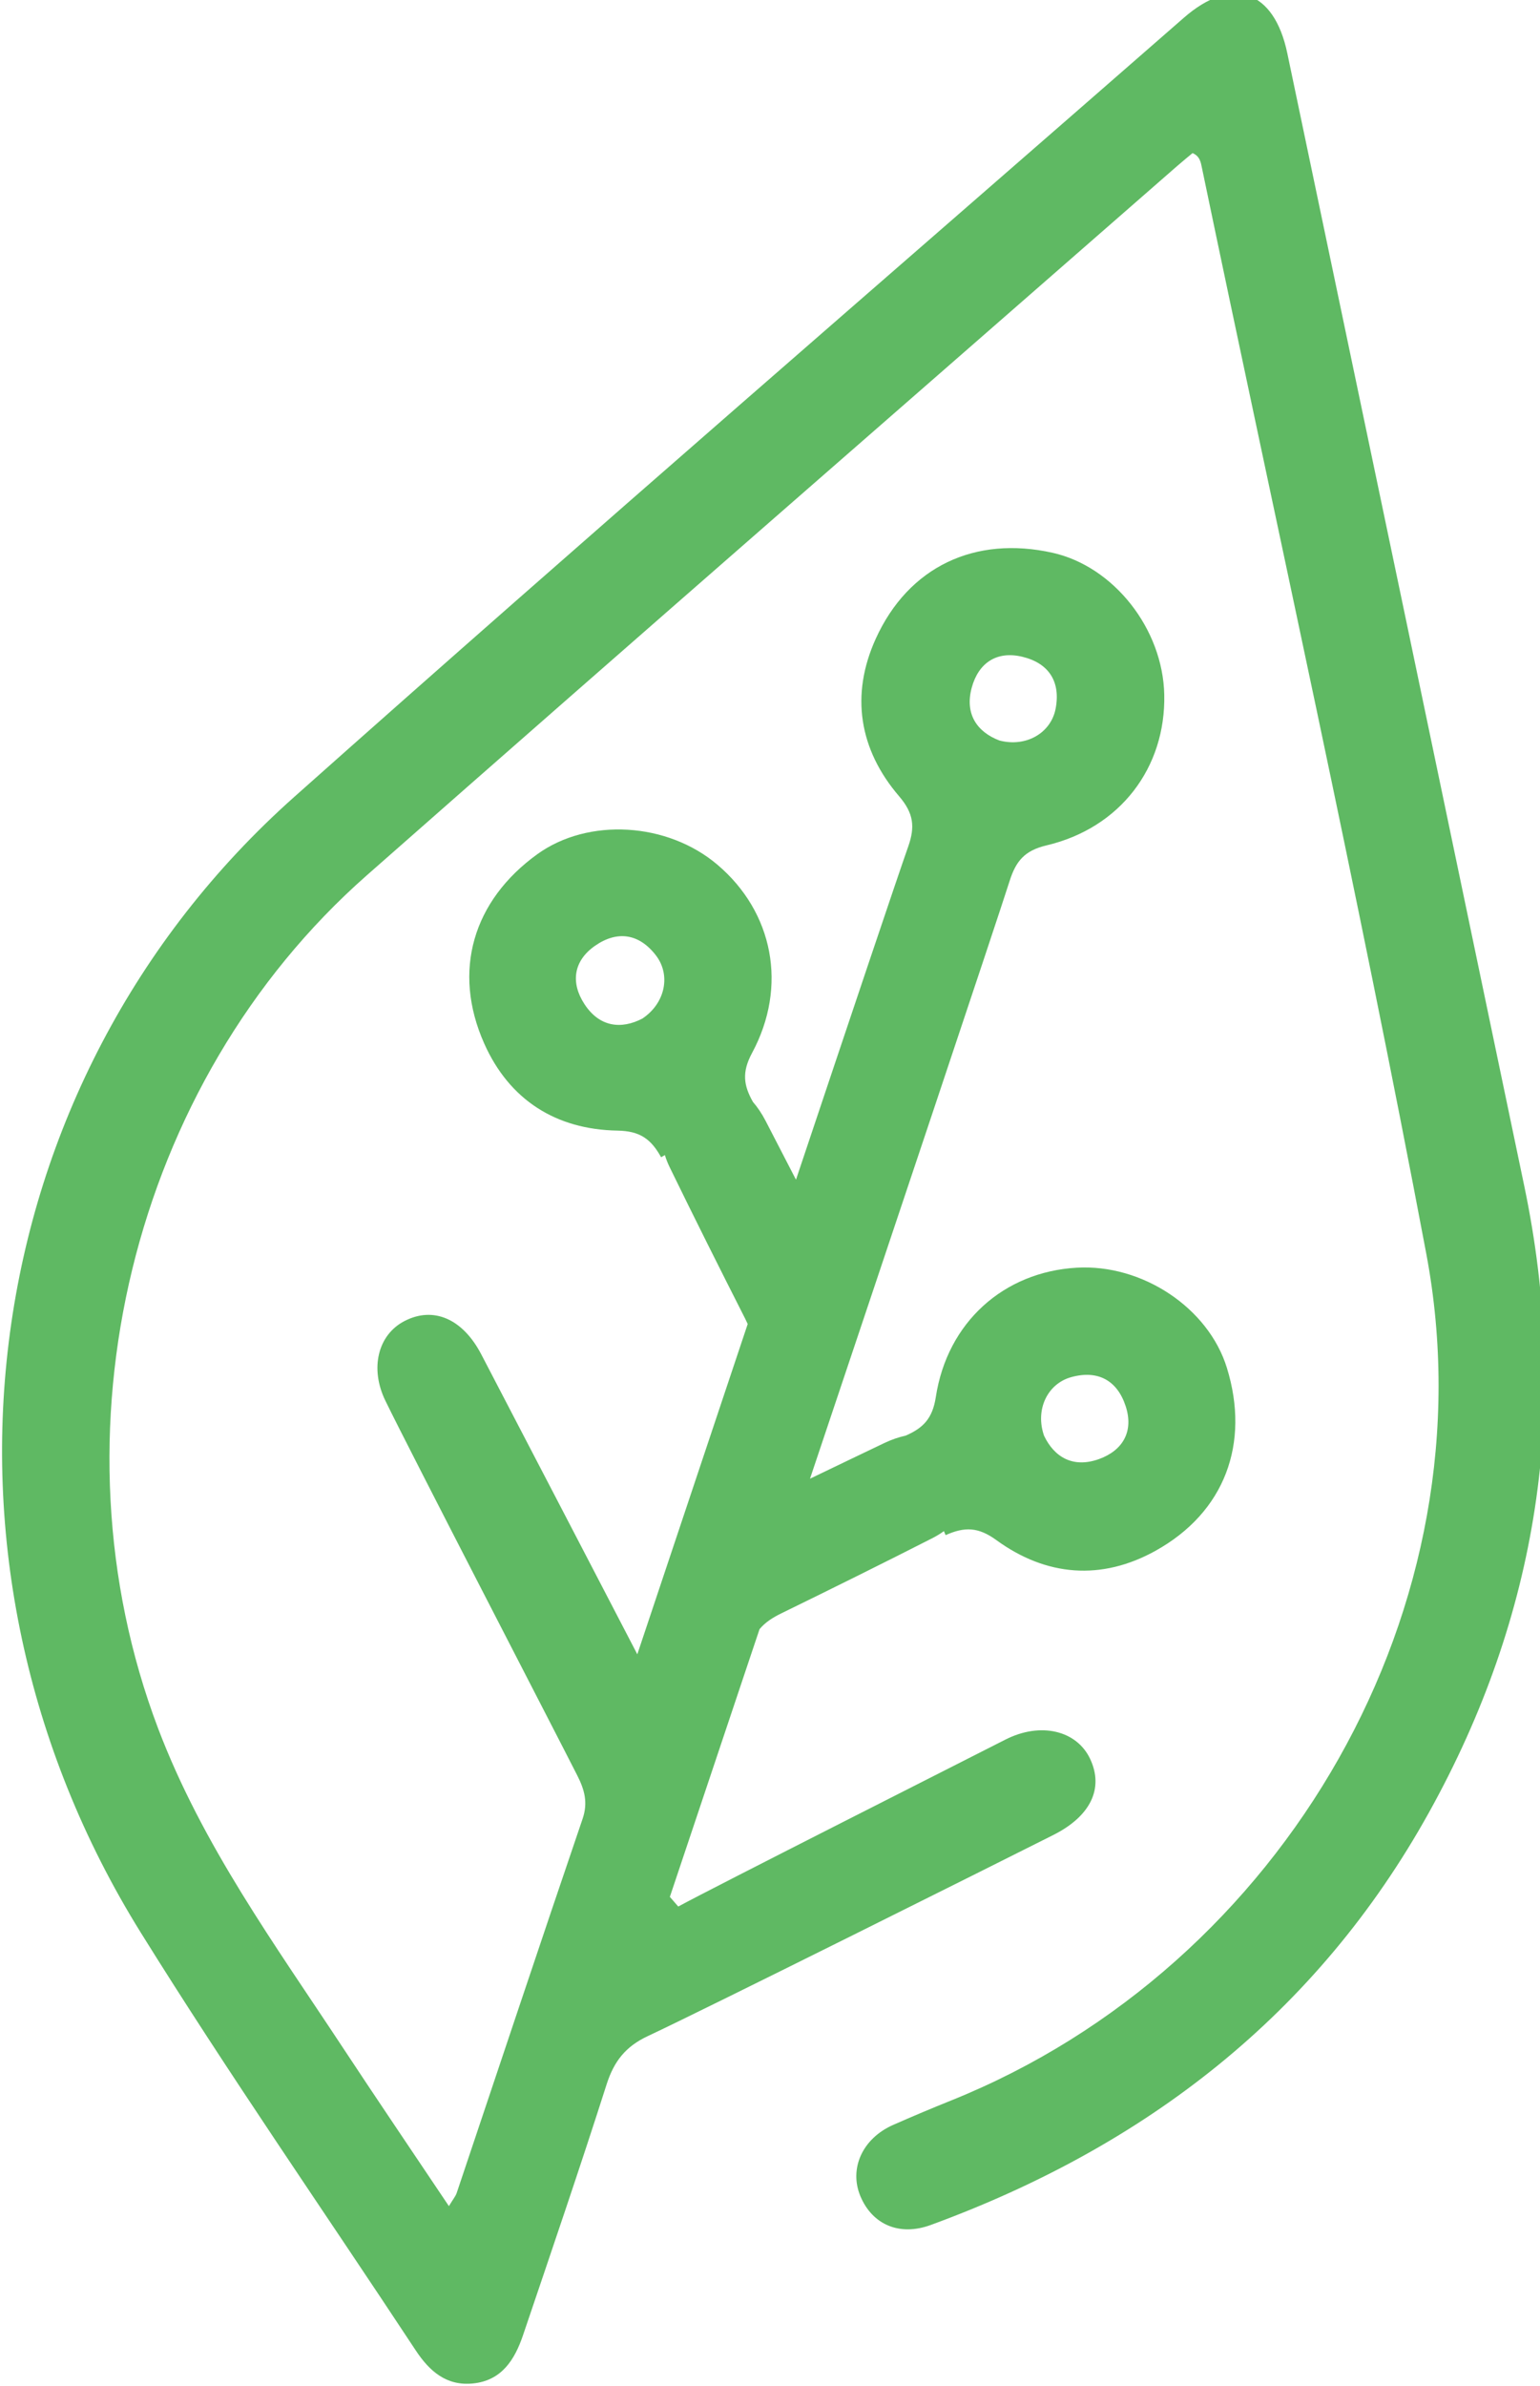 <?xml version="1.0" encoding="UTF-8" standalone="no"?>
<!-- Generator: Adobe Illustrator 17.0.0, SVG Export Plug-In . SVG Version: 6.00 Build 0)  -->

<svg
   xmlns:dc="http://purl.org/dc/elements/1.1/"
   xmlns:cc="http://creativecommons.org/ns#"
   xmlns:rdf="http://www.w3.org/1999/02/22-rdf-syntax-ns#"
   xmlns:svg="http://www.w3.org/2000/svg"
   xmlns="http://www.w3.org/2000/svg"
   xmlns:sodipodi="http://sodipodi.sourceforge.net/DTD/sodipodi-0.dtd"
   xmlns:inkscape="http://www.inkscape.org/namespaces/inkscape"
   version="1.1"
   id="Layer_1"
   x="0px"
   y="0px"
   width="26.538"
   height="41.103"
   viewBox="17.53 6.261 26.538 41.103"
   enable-background="new 17.53 6.261 131 46.787"
   xml:space="preserve"
   sodipodi:docname="logo_simple.svg"
   inkscape:version="0.92.2 (5c3e80d, 2017-08-06)"><defs
     id="defs23"><clipPath
       id="clipPath18"
       clipPathUnits="userSpaceOnUse"><path
         id="path16-7"
         d="M 0,545 H 773 V 0 H 0 Z"
         inkscape:connector-curvature="0" /></clipPath><clipPath
       clipPathUnits="userSpaceOnUse"
       id="clipPath18-8"><path
         d="M 0,545 H 773 V 0 H 0 Z"
         id="path16"
         inkscape:connector-curvature="0" /></clipPath></defs><sodipodi:namedview
     pagecolor="#ffffff"
     bordercolor="#666666"
     borderopacity="1"
     objecttolerance="10"
     gridtolerance="10"
     guidetolerance="10"
     inkscape:pageopacity="0"
     inkscape:pageshadow="2"
     inkscape:window-width="1920"
     inkscape:window-height="1018"
     id="namedview21"
     showgrid="false"
     inkscape:zoom="6.1318573"
     inkscape:cx="35.669425"
     inkscape:cy="0.40847081"
     inkscape:window-x="-8"
     inkscape:window-y="-8"
     inkscape:window-maximized="1"
     inkscape:current-layer="g12"
     inkscape:pagecheckerboard="false"
     borderlayer="false"
     fit-margin-top="0"
     fit-margin-left="0"
     fit-margin-right="0"
     fit-margin-bottom="0" /><g
     id="g18"
     transform="translate(-2.201,-0.013)" /><g
     inkscape:groupmode="layer"
     id="layer1"
     inkscape:label="sd"
     style="display:inline"
     transform="translate(-2.201,-0.013)"><g
       id="g10"
       transform="matrix(0.151,0,0,-0.151,-1.229,70.735)"><g
         id="g12"><g
           transform="translate(249.708,348.458)"
           id="g20"><path
             id="path22"
             style="fill:#5fb963;fill-opacity:1;fill-rule:evenodd;stroke:none"
             d="M 0,0 C 0.767,2.802 2.838,4.211 5.756,3.514 8.779,2.793 10.169,0.682 9.567,-2.428 9.031,-5.182 6.206,-6.842 3.152,-6.04 0.635,-5.08 -0.833,-3.05 0,0 m 11.341,-78.673 c 3.052,0.85 5.269,-0.372 6.227,-3.322 0.93,-2.856 -0.315,-5.035 -3.042,-6.021 -2.975,-1.072 -5.117,0.226 -6.276,2.662 -1.038,2.979 0.388,5.927 3.091,6.681 m -48.935,40.907 c -2.39,-1.244 -4.882,-0.994 -6.611,1.656 -1.586,2.431 -1.262,4.918 1.197,6.639 2.544,1.78 5.048,1.416 6.974,-1.099 1.701,-2.229 1.067,-5.444 -1.56,-7.196 m -57.242,-104.27 c 10.041,-16.148 20.905,-31.777 31.375,-47.658 1.569,-2.38 3.516,-4.092 6.551,-3.778 3.284,0.334 4.76,2.732 5.703,5.518 3.224,9.52 6.479,19.033 9.537,28.608 0.838,2.62 2.158,4.312 4.695,5.499 6.676,3.126 39.711,19.636 46.296,22.951 4.252,2.145 5.756,5.31 4.201,8.646 -1.519,3.266 -5.649,4.285 -9.696,2.224 -3.664,-1.868 -33.711,-17.063 -37.323,-19.038 -0.317,0.368 -0.638,0.734 -0.957,1.1 2.977,8.883 5.95,17.76 8.924,26.637 0.229,0.678 0.679,2.031 1.311,3.905 0.649,0.782 1.496,1.32 2.498,1.81 5.778,2.824 11.546,5.679 17.28,8.599 0.454,0.236 0.874,0.492 1.261,0.776 l 0.197,-0.458 c 2.19,0.976 3.74,0.928 5.797,-0.572 5.685,-4.135 11.973,-4.639 18.134,-1.226 7.933,4.391 10.835,12.257 8.165,20.893 -2.112,6.836 -9.645,11.855 -17.148,11.415 -8.299,-0.484 -14.76,-6.203 -16.07,-14.772 -0.376,-2.454 -1.456,-3.523 -3.436,-4.386 -0.787,-0.172 -1.605,-0.447 -2.451,-0.851 -2.488,-1.186 -4.984,-2.39 -8.469,-4.064 8.385,24.989 21.249,63.368 22.781,68.191 0.71,2.227 1.674,3.464 4.205,4.059 8.431,1.989 13.621,8.883 13.443,17.196 -0.16,7.509 -5.762,14.622 -12.746,16.186 -8.824,1.974 -16.429,-1.55 -20.18,-9.807 -2.91,-6.416 -1.904,-12.642 2.67,-17.974 1.657,-1.936 1.831,-3.476 1.035,-5.736 -1.151,-3.247 -6.701,-19.767 -12.807,-38.001 -1.353,2.623 -2.411,4.678 -3.473,6.721 -0.432,0.832 -0.918,1.548 -1.444,2.156 -1.063,1.882 -1.278,3.386 -0.099,5.574 4.109,7.629 2.401,16.082 -3.934,21.467 -5.724,4.872 -14.76,5.402 -20.565,1.218 -7.331,-5.286 -9.752,-13.314 -6.067,-21.599 2.864,-6.436 8.189,-9.82 15.214,-9.939 2.546,-0.045 3.814,-0.938 4.974,-3.038 l 0.432,0.248 c 0.139,-0.46 0.32,-0.92 0.543,-1.378 2.816,-5.783 5.701,-11.535 8.613,-17.274 0.105,-0.208 0.204,-0.415 0.296,-0.62 -5.961,-17.814 -11.356,-33.97 -12.598,-37.681 -1.886,3.653 -16.48,31.67 -17.804,34.21 -2.124,4.081 -5.475,5.523 -8.783,3.799 -3.004,-1.562 -3.97,-5.375 -2.16,-9.089 2.814,-5.787 18.982,-37.005 21.895,-42.741 0.815,-1.608 1.245,-3.074 0.609,-4.942 -4.846,-14.214 -9.585,-28.458 -14.37,-42.69 -0.116,-0.355 -0.381,-0.66 -0.889,-1.5 -4.153,6.195 -8.175,12.125 -12.118,18.104 -7.73,11.729 -16.028,23.095 -21.077,36.417 -12.699,33.531 -3.093,73.588 23.814,97.289 30.738,27.073 61.642,53.953 92.475,80.914 0.596,0.523 1.214,1.019 1.773,1.489 0.844,-0.355 0.943,-1.062 1.074,-1.699 8.597,-41.273 17.783,-82.437 25.599,-123.859 7.565,-40.105 -16.152,-81.282 -54.172,-96.582 -2.239,-0.9 -4.465,-1.836 -6.671,-2.809 -3.504,-1.545 -5.059,-4.987 -3.731,-8.146 1.353,-3.214 4.435,-4.584 8.017,-3.272 24.499,8.971 44.067,24.011 56.867,47.067 12.443,22.409 16.13,46.25 10.889,71.386 C 54.072,-13.835 45.053,29.263 36.011,72.359 34.498,79.584 29.719,81.23 24.201,76.407 -9.668,46.822 -43.712,17.432 -77.306,-12.465 -114.01,-45.121 -121.29,-99.517 -94.836,-142.036"
             inkscape:connector-curvature="0" /></g></g></g></g></svg>